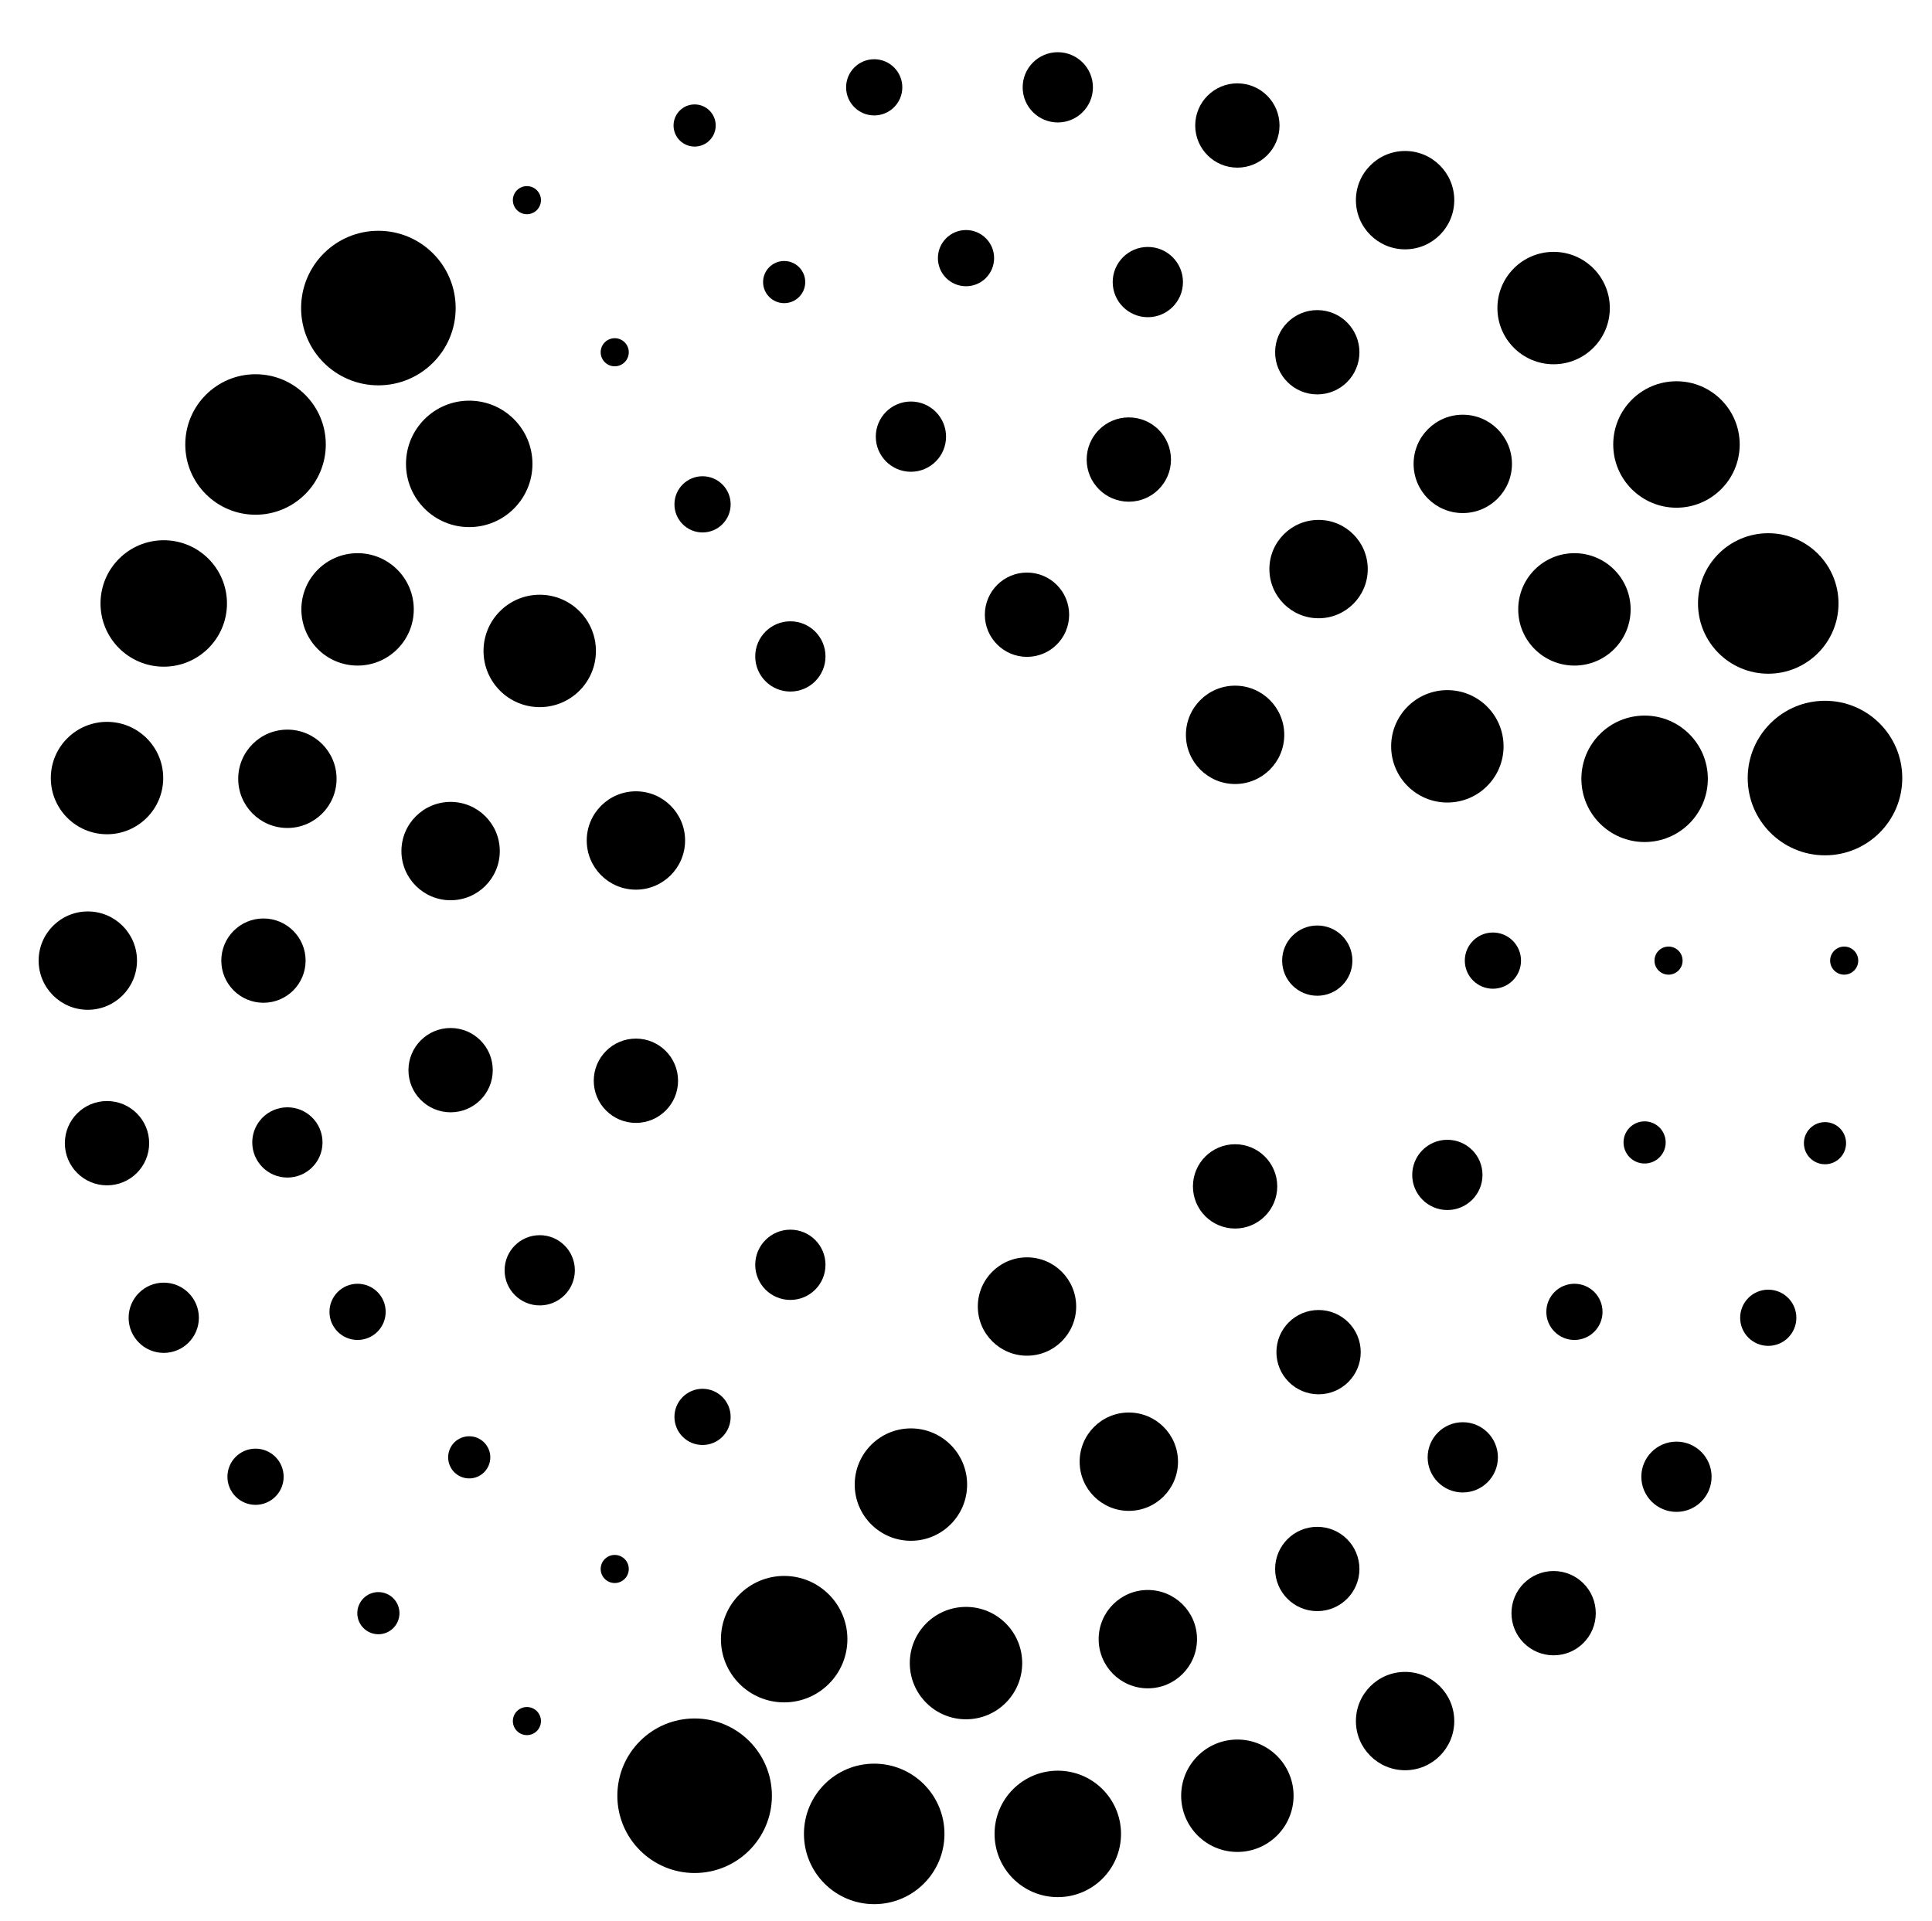 <?xml version="1.0" encoding="utf-8" ?>
<svg baseProfile="full" height="273.494" version="1.1" width="275.0" xmlns="http://www.w3.org/2000/svg" xmlns:ev="http://www.w3.org/2001/xml-events" xmlns:xlink="http://www.w3.org/1999/xlink"><defs /><circle cx="187.5" cy="136.747" r="5" /><circle cx="175.802" cy="168.886" r="6" /><circle cx="146.182" cy="185.987" r="7" /><circle cx="112.5" cy="180.048" r="5" /><circle cx="90.515" cy="153.848" r="6" /><circle cx="90.515" cy="119.646" r="7" /><circle cx="112.5" cy="93.445" r="5" /><circle cx="146.182" cy="87.506" r="6" /><circle cx="175.802" cy="104.607" r="7" /><circle cx="212.5" cy="136.747" r="4" /><circle cx="206.016" cy="167.252" r="5" /><circle cx="187.685" cy="192.483" r="6" /><circle cx="160.676" cy="208.076" r="7" /><circle cx="129.66" cy="211.336" r="8" /><circle cx="100.0" cy="201.699" r="4" /><circle cx="76.824" cy="180.831" r="5" /><circle cx="64.139" cy="152.34" r="6" /><circle cx="64.139" cy="121.153" r="7" /><circle cx="76.824" cy="92.663" r="8" /><circle cx="100.0" cy="71.795" r="4" /><circle cx="129.66" cy="62.158" r="5" /><circle cx="160.676" cy="65.418" r="6" /><circle cx="187.685" cy="81.011" r="7" /><circle cx="206.016" cy="106.242" r="8" /><circle cx="237.5" cy="136.747" r="2" /><circle cx="234.093" cy="162.629" r="3" /><circle cx="224.103" cy="186.747" r="4" /><circle cx="208.211" cy="207.457" r="5" /><circle cx="187.5" cy="223.349" r="6" /><circle cx="163.382" cy="233.339" r="7" /><circle cx="137.5" cy="236.747" r="8" /><circle cx="111.618" cy="233.339" r="9" /><circle cx="87.5" cy="223.349" r="2" /><circle cx="66.789" cy="207.457" r="3" /><circle cx="50.897" cy="186.747" r="4" /><circle cx="40.907" cy="162.629" r="5" /><circle cx="37.5" cy="136.747" r="6" /><circle cx="40.907" cy="110.865" r="7" /><circle cx="50.897" cy="86.747" r="8" /><circle cx="66.789" cy="66.036" r="9" /><circle cx="87.5" cy="50.144" r="2" /><circle cx="111.618" cy="40.154" r="3" /><circle cx="137.5" cy="36.747" r="4" /><circle cx="163.382" cy="40.154" r="5" /><circle cx="187.5" cy="50.144" r="6" /><circle cx="208.211" cy="66.036" r="7" /><circle cx="224.103" cy="86.747" r="8" /><circle cx="234.093" cy="110.865" r="9" /><circle cx="262.5" cy="136.747" r="2" /><circle cx="259.768" cy="162.736" r="3" /><circle cx="251.693" cy="187.589" r="4" /><circle cx="238.627" cy="210.22" r="5" /><circle cx="221.141" cy="229.64" r="6" /><circle cx="200.0" cy="245" r="7" /><circle cx="176.127" cy="255.629" r="8" /><circle cx="150.566" cy="261.062" r="9" /><circle cx="124.434" cy="261.062" r="10" /><circle cx="98.873" cy="255.629" r="11" /><circle cx="75.0" cy="245" r="2" /><circle cx="53.859" cy="229.64" r="3" /><circle cx="36.373" cy="210.22" r="4" /><circle cx="23.307" cy="187.589" r="5" /><circle cx="15.232" cy="162.736" r="6" /><circle cx="12.5" cy="136.747" r="7" /><circle cx="15.232" cy="110.758" r="8" /><circle cx="23.307" cy="85.905" r="9" /><circle cx="36.373" cy="63.274" r="10" /><circle cx="53.859" cy="43.854" r="11" /><circle cx="75.0" cy="28.494" r="2" /><circle cx="98.873" cy="17.865" r="3" /><circle cx="124.434" cy="12.432" r="4" /><circle cx="150.566" cy="12.432" r="5" /><circle cx="176.127" cy="17.865" r="6" /><circle cx="200.0" cy="28.494" r="7" /><circle cx="221.141" cy="43.854" r="8" /><circle cx="238.627" cy="63.274" r="9" /><circle cx="251.693" cy="85.905" r="10" /><circle cx="259.768" cy="110.758" r="11" /></svg>